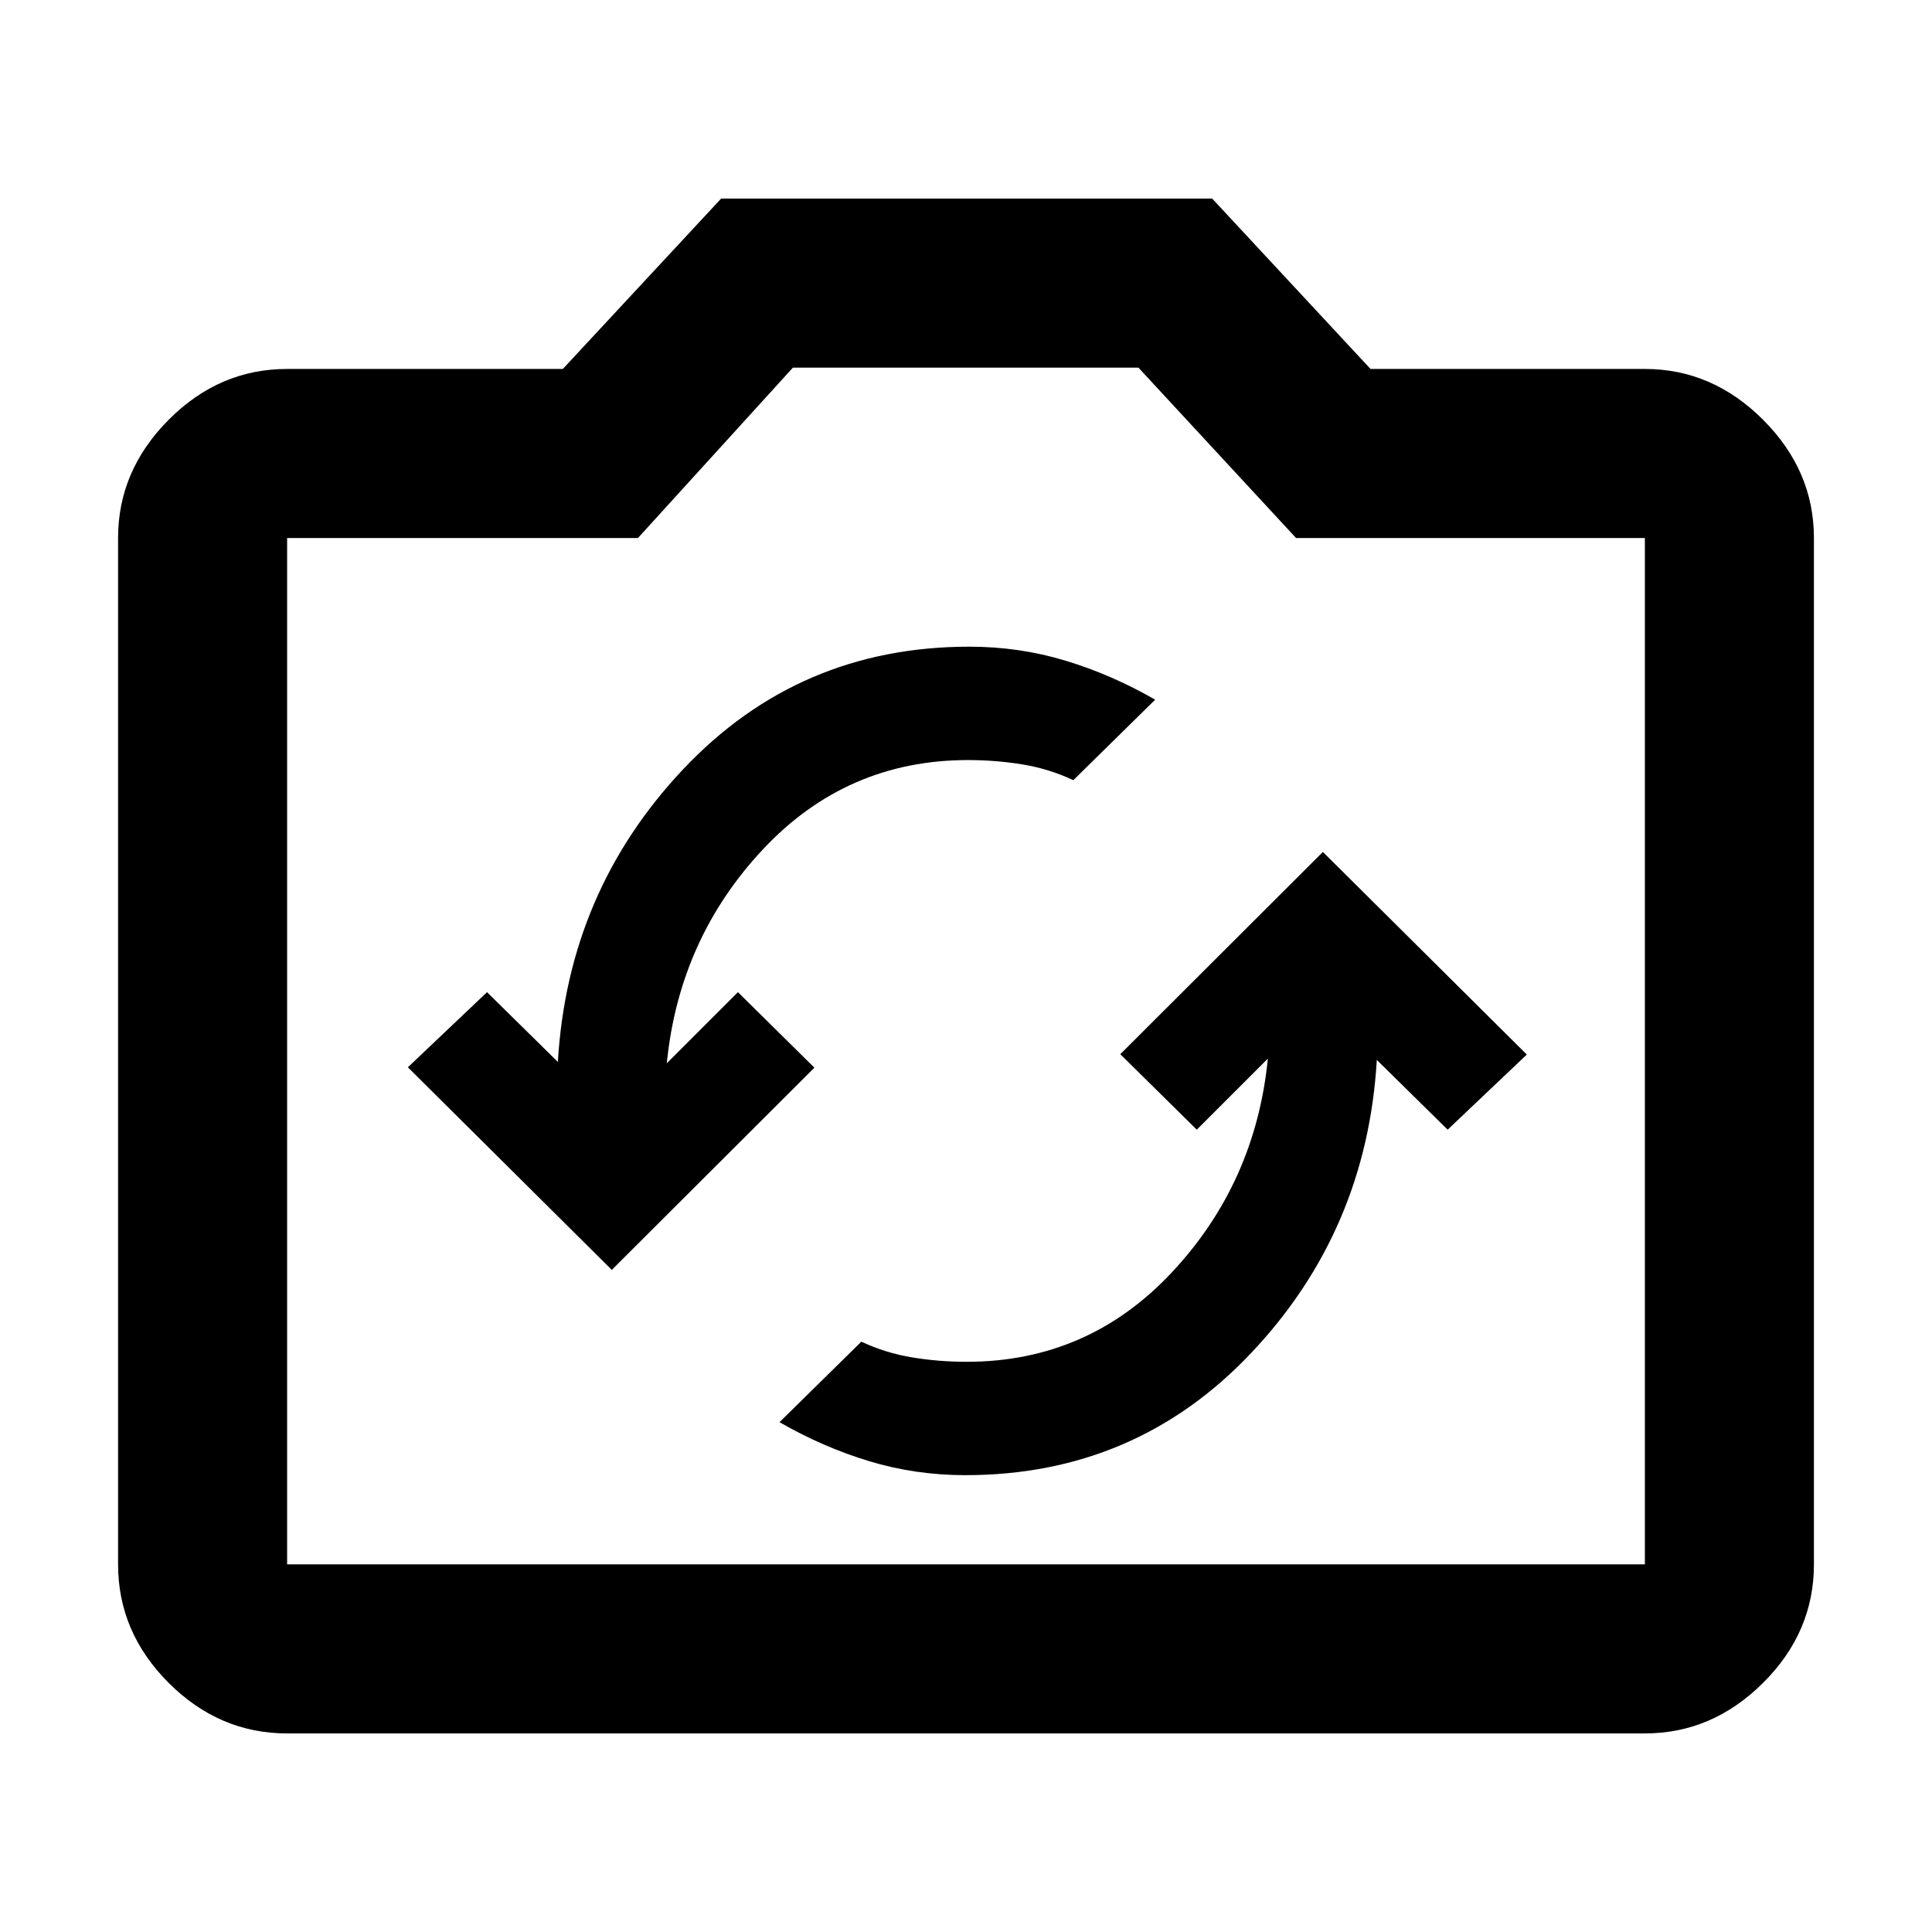 <svg xmlns="http://www.w3.org/2000/svg" height="40" viewBox="0 -960 960 960" width="40"><path d="M479.66-227q84.67 0 142.09-60.76 57.41-60.77 62.38-145.57l35.2 34.66L758.67-436 657.33-536.67 556.67-436.18l38 37.51L630-434q-6.14 61.85-47.74 106.26-41.59 44.41-101.94 44.41-13.75 0-27-2.17-13.24-2.17-25.32-7.83l-40.67 40q21.5 12.38 44.49 19.36Q454.8-227 479.66-227ZM304-329l100.67-100.48-38-37.52-35.34 35.33q6.15-61.85 47.74-106.26 41.6-44.4 101.94-44.4 13.75 0 27 2.16 13.25 2.17 25.32 7.84l40.67-40q-21.5-12.39-44.48-19.36-22.99-6.98-47.85-6.98-84.67 0-142.08 60.77-57.41 60.76-62.39 145.57L242-467l-39.33 37.33L304-329ZM142.67-98.67q-33.73 0-58.87-25.13-25.13-25.14-25.13-58.87v-510q0-33.48 25.13-58.74 25.14-25.26 58.87-25.26h137l78.66-84.66h244L681-776.67h136.33q33.49 0 58.74 25.26 25.26 25.26 25.26 58.74v510q0 33.73-25.26 58.87-25.25 25.13-58.74 25.13H142.67Zm0-84h674.66v-510H644l-78.33-84.66H394l-77 84.66H142.67v510ZM480-438Z"/></svg>